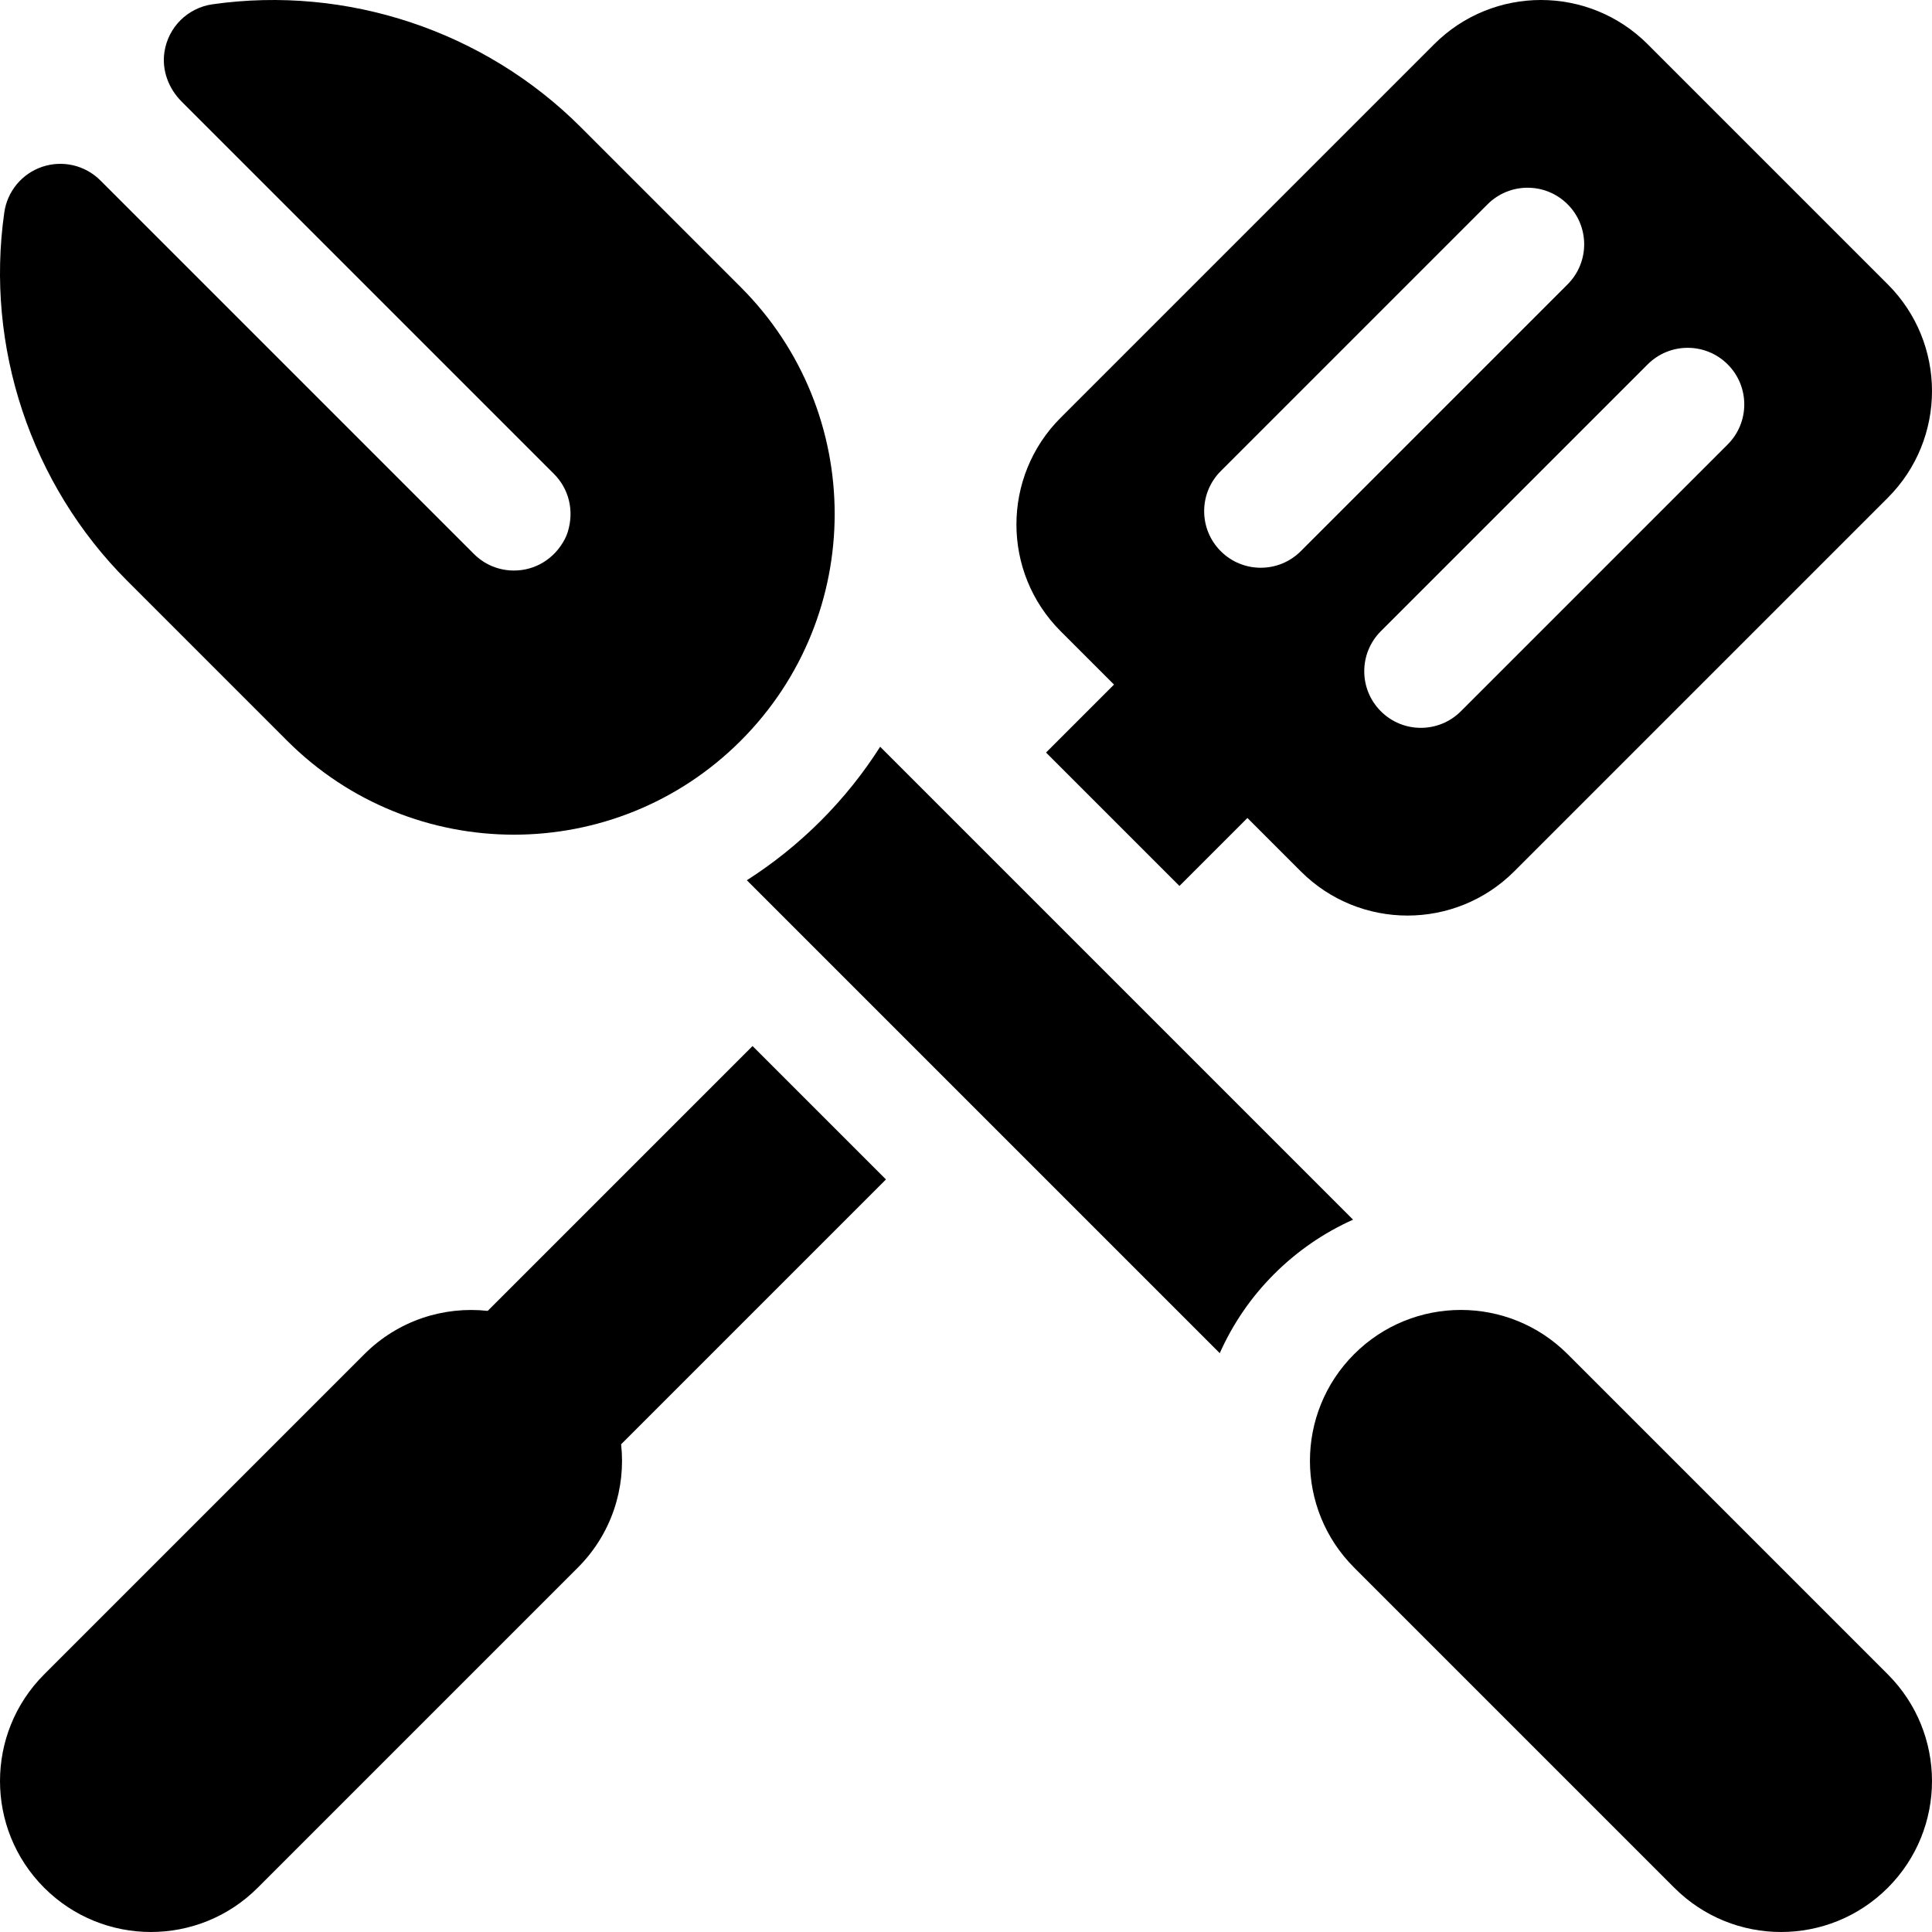 <svg id="Capa_1" enable-background="new 0 0 512 512" height="512" viewBox="0 0 512 512" width="512" xmlns="http://www.w3.org/2000/svg"><g><path d="m295.223 181.421-18.01 18.01 35.355 35.355 18.01-18.01 14.142 14.142c15.621 15.621 40.948 15.621 56.568 0l98.995-98.995c15.621-15.621 15.621-40.948 0-56.569l-63.64-63.64c-15.621-15.621-40.948-15.621-56.569 0l-98.995 98.995c-15.621 15.621-15.621 40.948 0 56.569zm162.635-84.853c5.858 5.858 5.858 15.355 0 21.213l-70.711 70.711c-2.929 2.929-6.768 4.394-10.606 4.394s-7.678-1.464-10.606-4.394c-5.858-5.858-5.858-15.355 0-21.213l70.711-70.711c5.856-5.858 15.354-5.858 21.212 0zm-134.351 28.285 70.711-70.711c5.857-5.858 15.355-5.858 21.213 0s5.858 15.355 0 21.213l-70.711 70.711c-2.929 2.929-6.768 4.394-10.606 4.394s-7.678-1.464-10.606-4.394c-5.858-5.858-5.858-15.355-.001-21.213z"/><path d="m76.094 196.302c33.195 33.195 87.013 33.195 120.208 0 33.195-33.194 33.195-87.013 0-120.208l-42.427-42.427c-25.459-25.458-61.939-37.62-97.58-32.526-6.484.926-11.724 5.985-12.724 12.675-.718 4.807 1.107 9.648 4.543 13.085l98.69 98.69c3.938 3.939 5.417 9.681 3.664 15.365-.208.674-.479 1.33-.808 1.954-2.777 5.267-7.888 8.288-13.462 8.288-4.007 0-7.773-1.561-10.607-4.394l-98.995-98.994c-4.017-4.018-9.959-5.418-15.35-3.624-5.39 1.797-9.302 6.485-10.105 12.109-5.092 35.642 7.068 72.121 32.527 97.58z"/><path d="m415.431 358.863c-15.621-15.621-40.948-15.621-56.568 0-15.621 15.621-15.621 40.948 0 56.568l84.853 84.853c15.621 15.621 40.948 15.621 56.568 0 15.621-15.621 15.621-40.948 0-56.568z"/><path d="m199.432 277.213-70.184 70.184c-11.647-1.28-23.749 2.535-32.679 11.465l-84.853 84.853c-15.621 15.621-15.621 40.948 0 56.568 15.621 15.621 40.948 15.621 56.569 0l84.853-84.853c8.93-8.93 12.746-21.031 11.465-32.679l70.184-70.184z"/><path d="m233.252 197.897c-4.426 6.961-9.667 13.549-15.737 19.619-6.019 6.019-12.59 11.286-19.596 15.759l125.328 125.328c3.386-7.602 8.175-14.726 14.402-20.953 6.142-6.141 13.232-10.982 20.929-14.426z"/></g></svg>